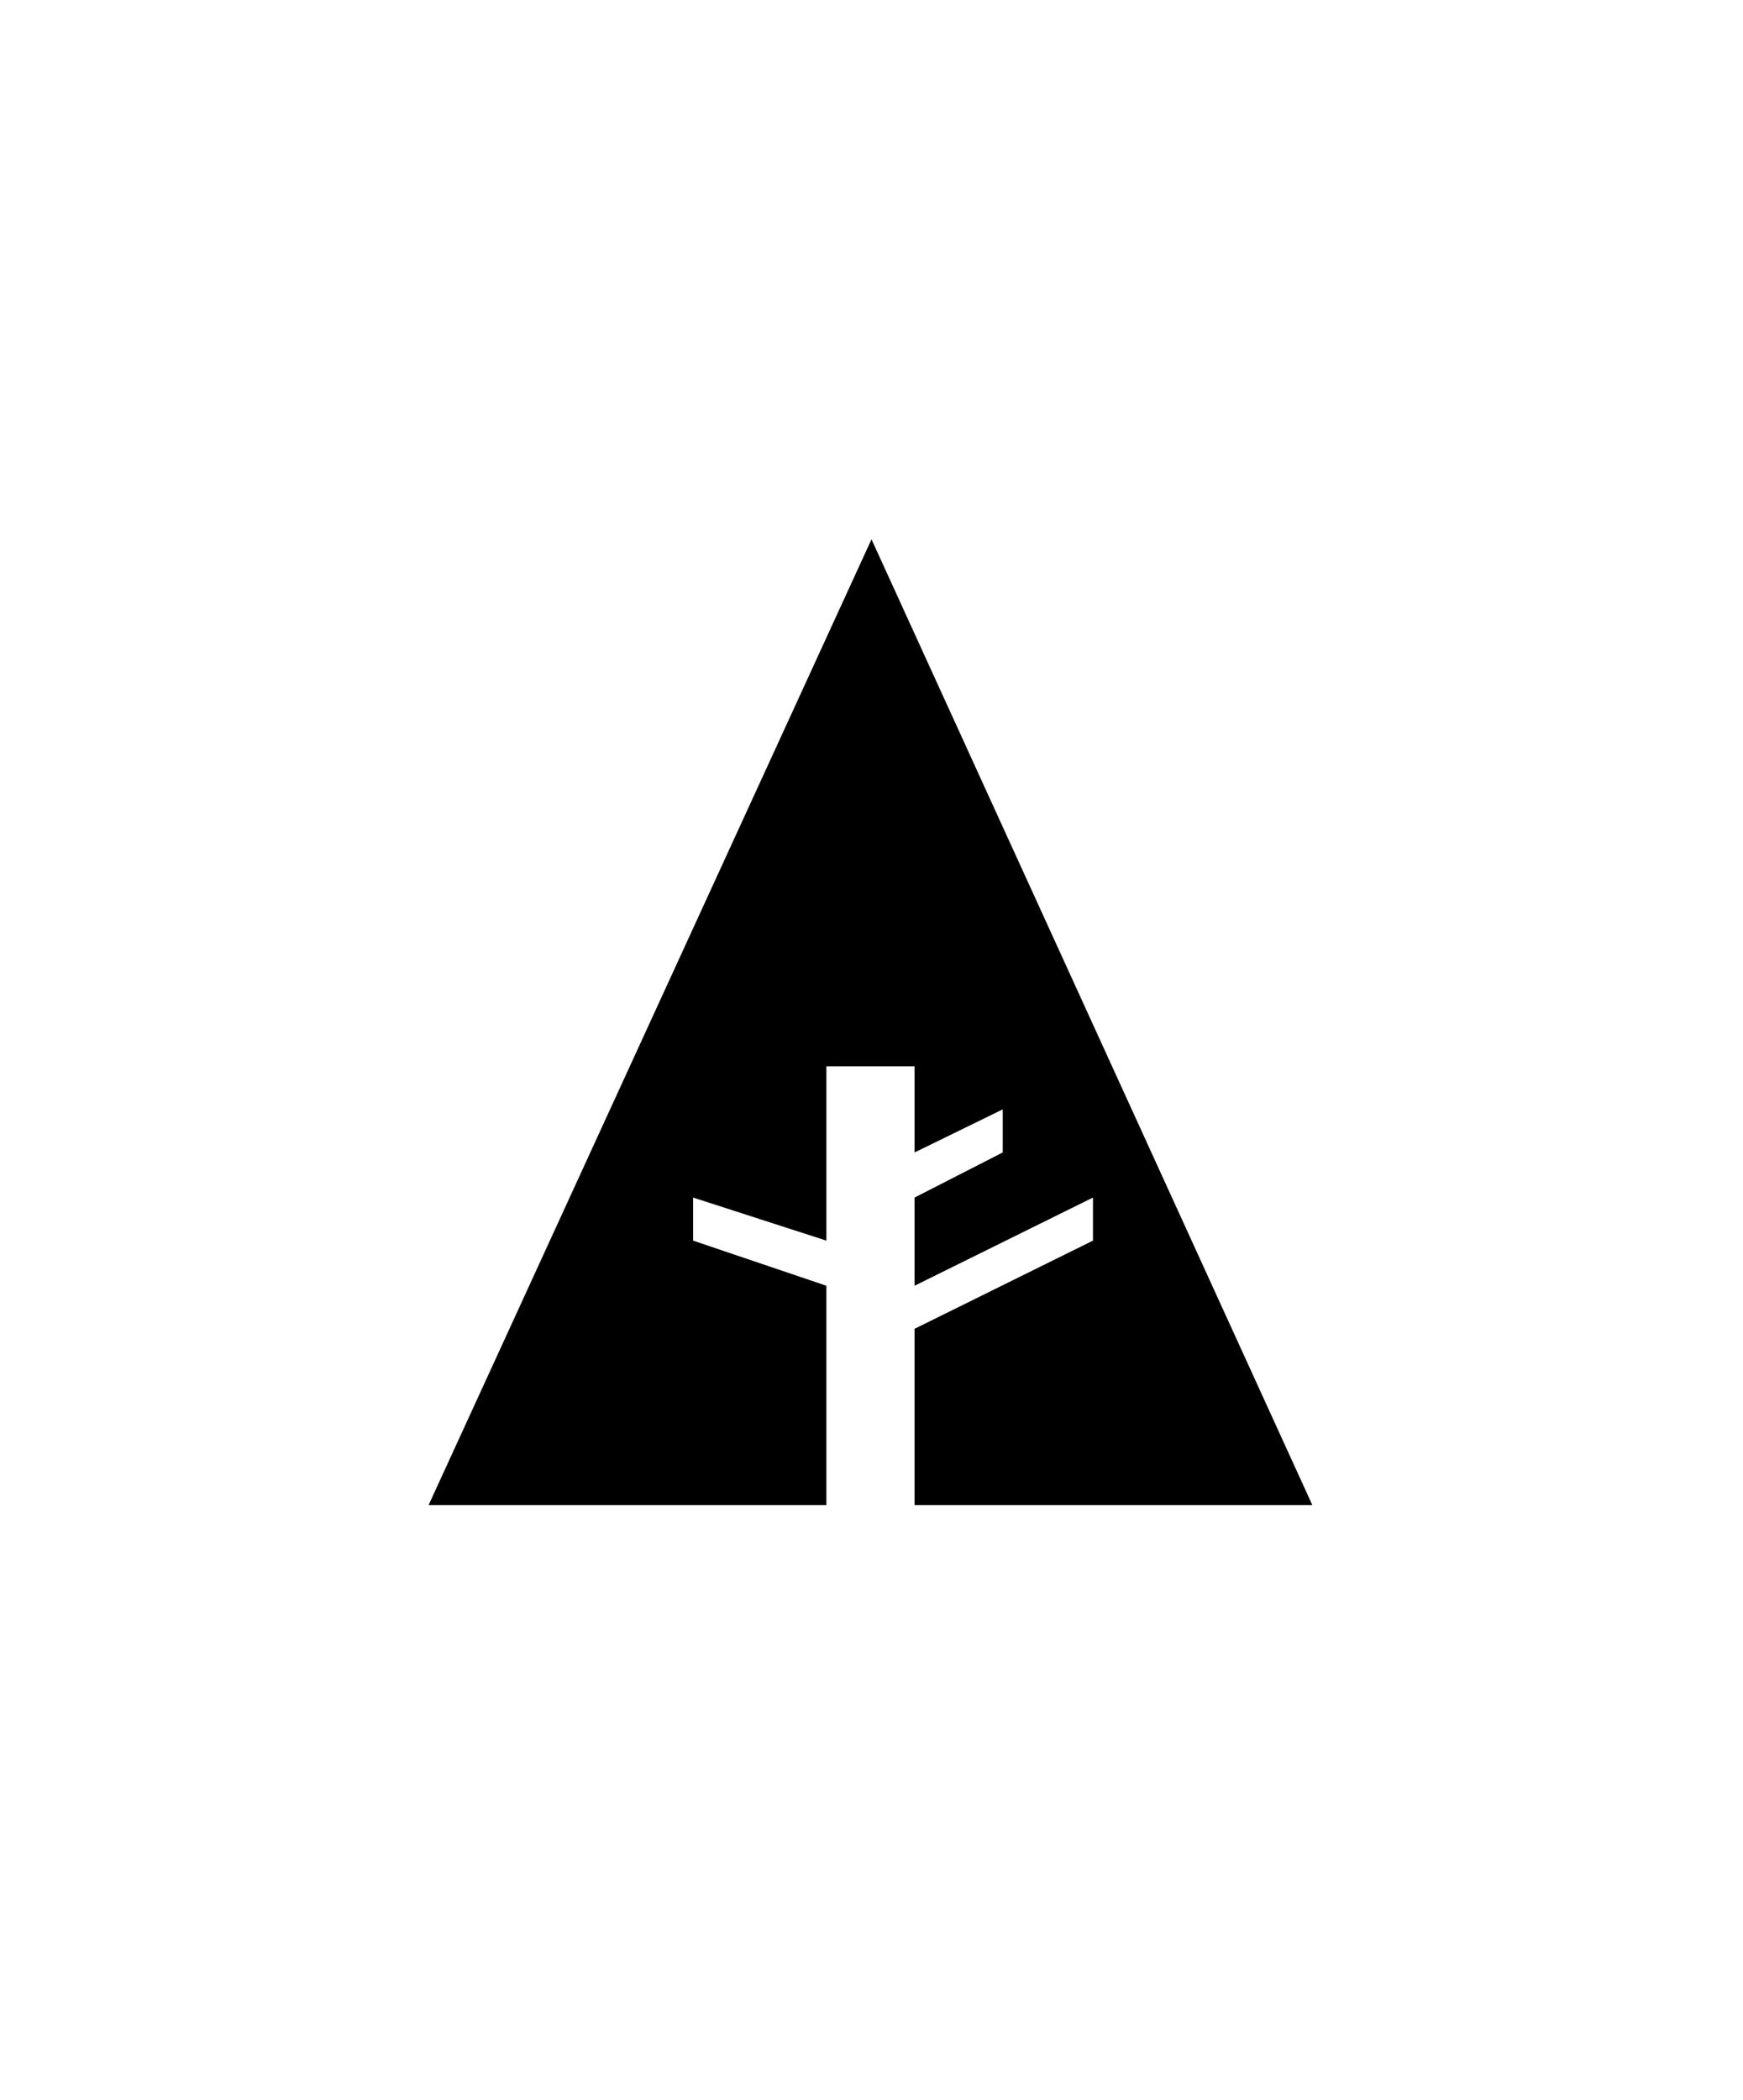 <svg xmlns="http://www.w3.org/2000/svg" viewBox="0 0 425 512"><path d="M320 367h-97v-43l43.5-21.5V292L223 313.5V292l21.5-11v-10.5L223 281v-21h-21.5v42.5L169 292v10.5l32.5 11V367h-97l108-235.5L320 367z"/></svg>